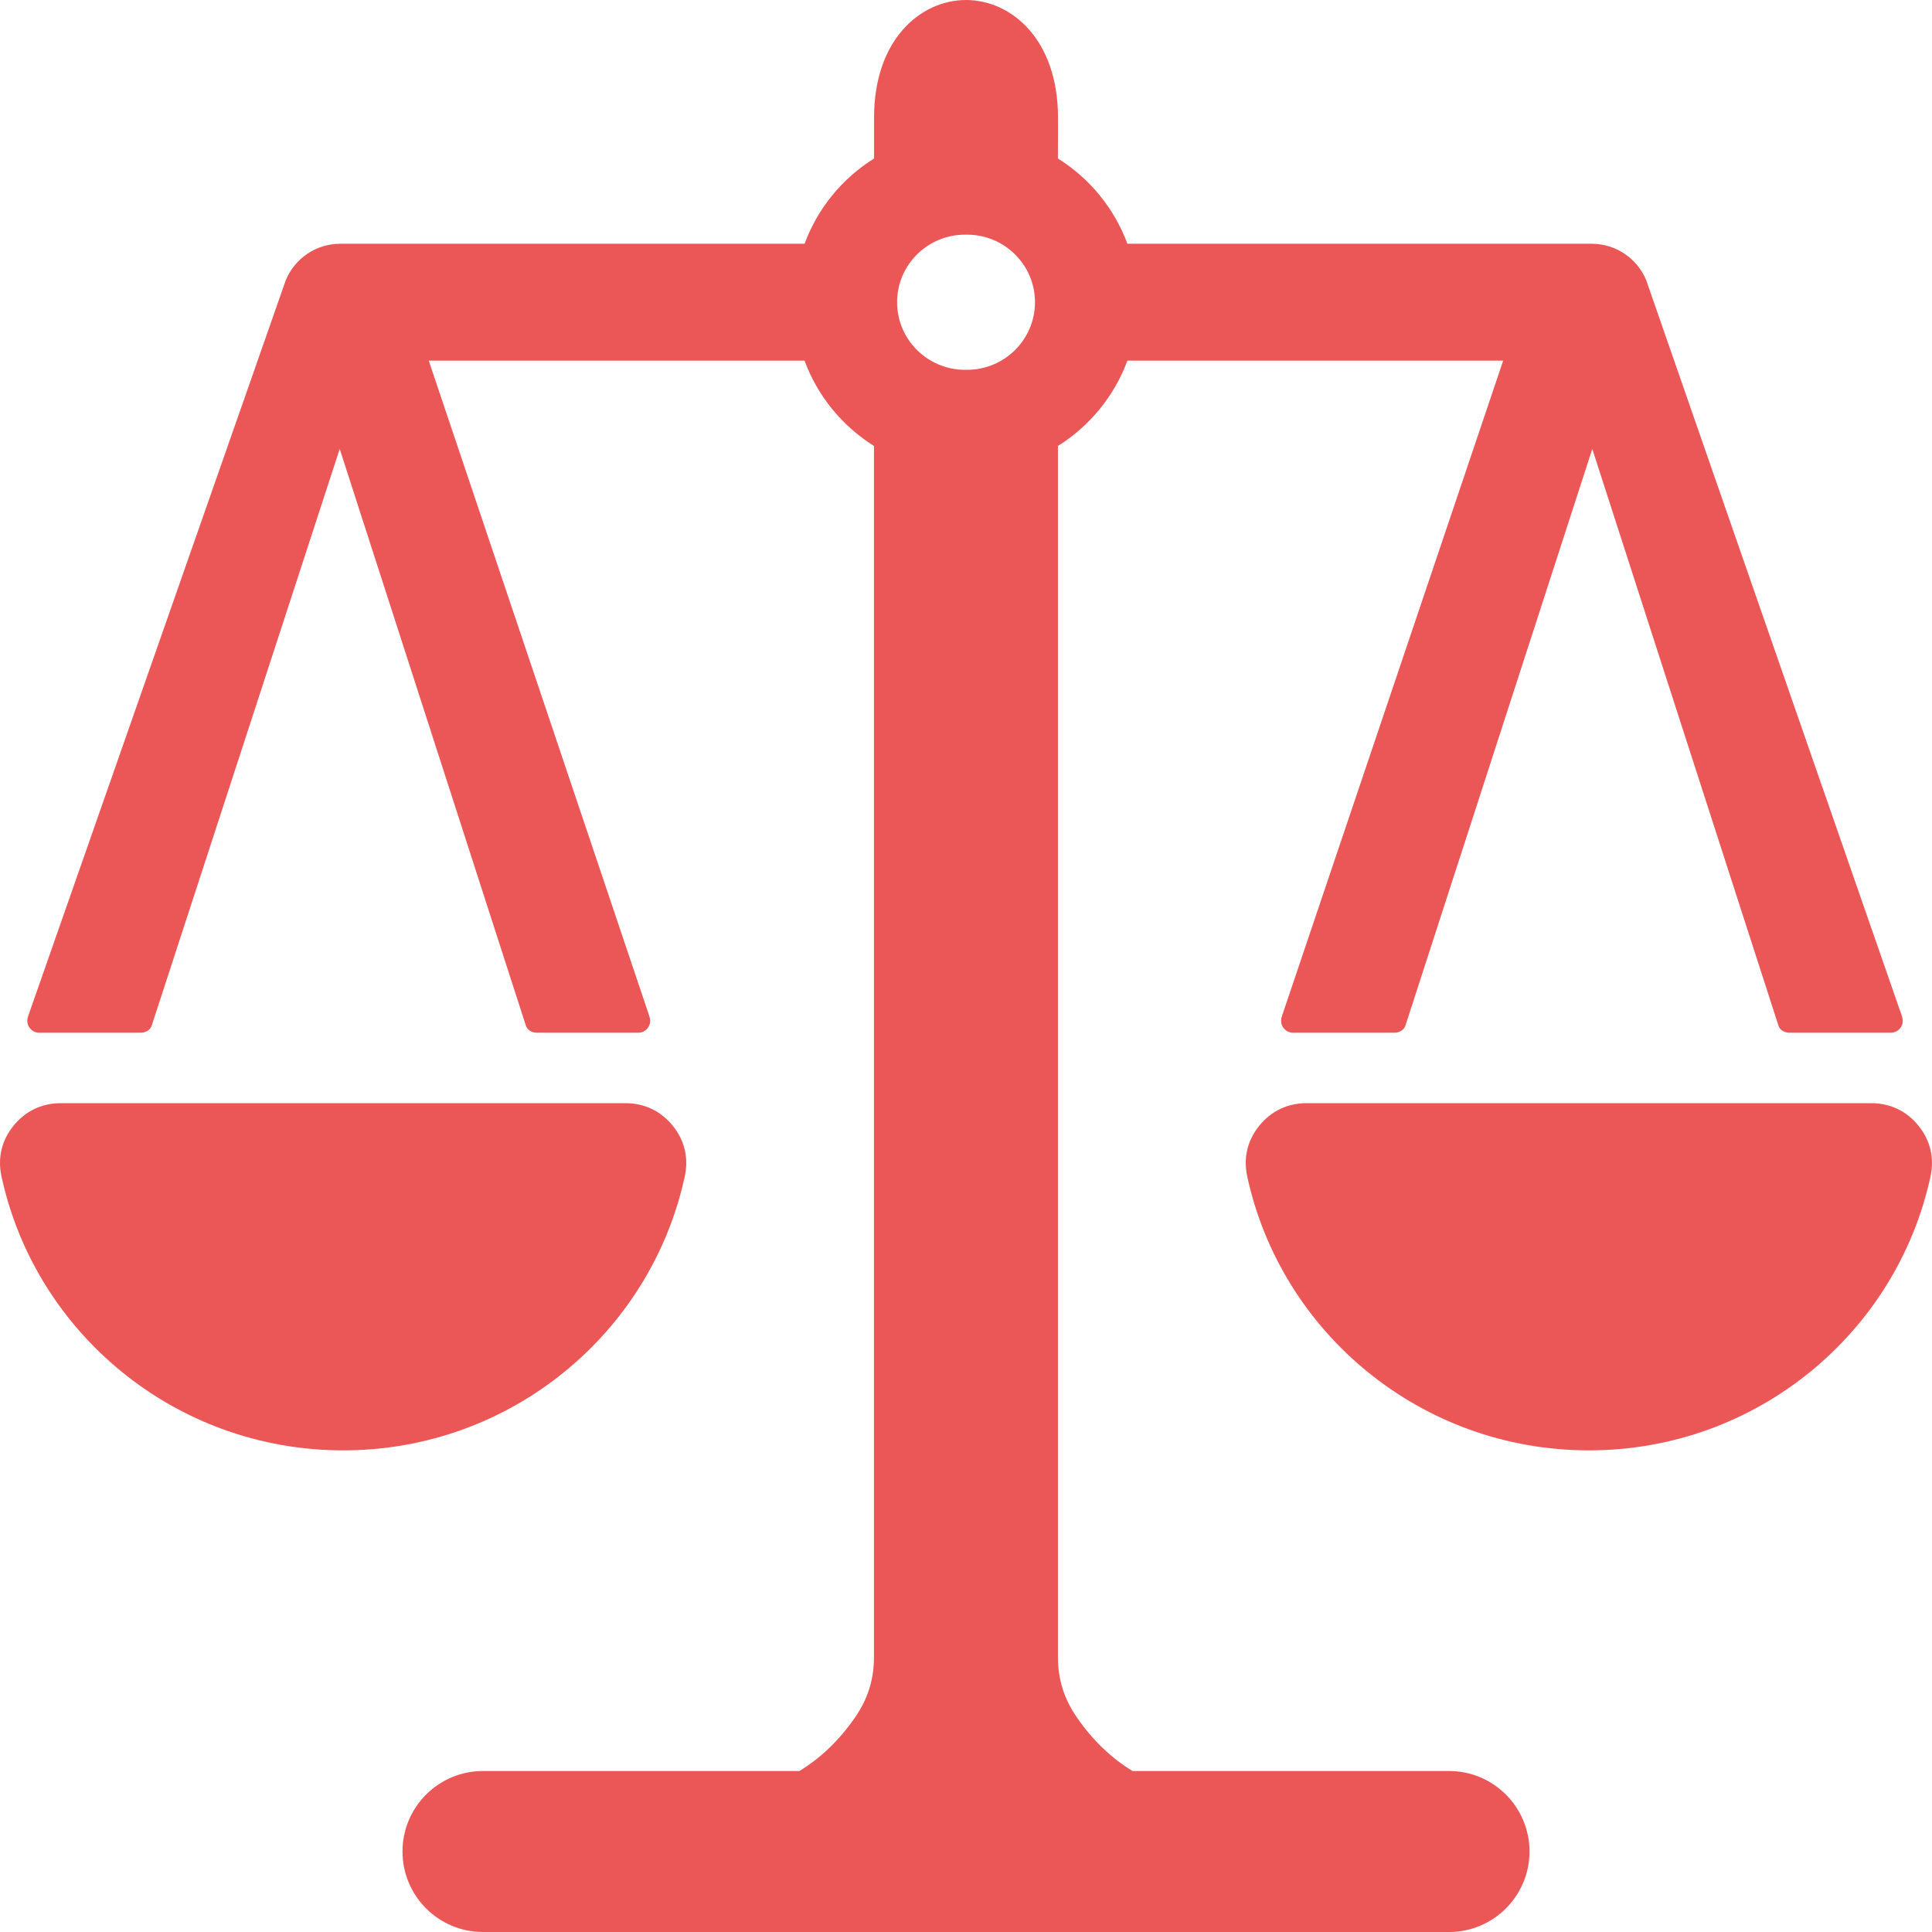 <svg width="24" height="24" viewBox="0 0 24 24" fill="#EB5757" xmlns="http://www.w3.org/2000/svg">
    <path fill-rule="evenodd" clip-rule="evenodd"
        d="M12 0C12.569 0.001 13.143 0.496 13.143 1.459L13.142 1.969C13.536 2.215 13.842 2.587 14.005 3.028H19.773C20.075 3.028 20.335 3.212 20.446 3.472L20.448 3.475L23.625 12.619C23.642 12.668 23.641 12.718 23.613 12.761C23.584 12.805 23.538 12.829 23.486 12.829H22.23C22.169 12.829 22.11 12.797 22.092 12.739L19.78 5.577L17.459 12.739C17.44 12.797 17.382 12.829 17.32 12.829H16.064C16.012 12.829 15.967 12.805 15.938 12.761C15.909 12.718 15.909 12.668 15.926 12.619L18.673 4.48H14.005C13.842 4.921 13.536 5.293 13.142 5.54V20.58C13.142 20.861 13.217 21.102 13.377 21.334C13.581 21.629 13.812 21.843 14.068 22H18C18.552 22 19 22.448 19 23C19 23.552 18.552 24 18 24H17.526H6.473H6C5.448 24 5 23.552 5 23C5 22.448 5.448 22 6 22H9.931C10.187 21.843 10.418 21.629 10.622 21.334C10.782 21.102 10.857 20.861 10.857 20.58V5.54C10.463 5.293 10.157 4.921 9.994 4.48H5.326L8.065 12.619C8.082 12.669 8.082 12.718 8.053 12.761C8.024 12.805 7.979 12.829 7.927 12.829H6.67C6.609 12.829 6.551 12.797 6.532 12.739L4.22 5.577L1.885 12.739C1.866 12.797 1.808 12.829 1.747 12.829H0.489C0.437 12.829 0.392 12.805 0.363 12.761C0.334 12.718 0.334 12.668 0.351 12.619L3.552 3.475L3.554 3.472C3.664 3.212 3.925 3.028 4.226 3.028H9.995C10.157 2.587 10.464 2.215 10.858 1.969V1.459C10.858 0.496 11.431 0.001 12 0ZM19.738 18.017C17.654 18.017 15.912 16.557 15.493 14.611C15.444 14.382 15.496 14.165 15.644 13.983C15.792 13.801 15.995 13.704 16.231 13.704H23.244C23.48 13.704 23.683 13.801 23.831 13.983C23.979 14.165 24.031 14.382 23.982 14.611C23.563 16.557 21.822 18.017 19.738 18.017ZM4.263 18.017C2.178 18.017 0.437 16.557 0.018 14.611C-0.031 14.382 0.021 14.165 0.169 13.983C0.317 13.801 0.52 13.704 0.756 13.704H7.769C8.005 13.704 8.208 13.801 8.356 13.983C8.504 14.165 8.556 14.382 8.507 14.611C8.088 16.557 6.346 18.017 4.263 18.017ZM12.012 2.915L12 2.915L11.989 2.915C11.522 2.915 11.144 3.291 11.144 3.754C11.144 4.218 11.522 4.594 11.989 4.594L12 4.593L12.012 4.594C12.479 4.594 12.857 4.218 12.857 3.754C12.857 3.291 12.479 2.915 12.012 2.915Z"
         />
</svg>